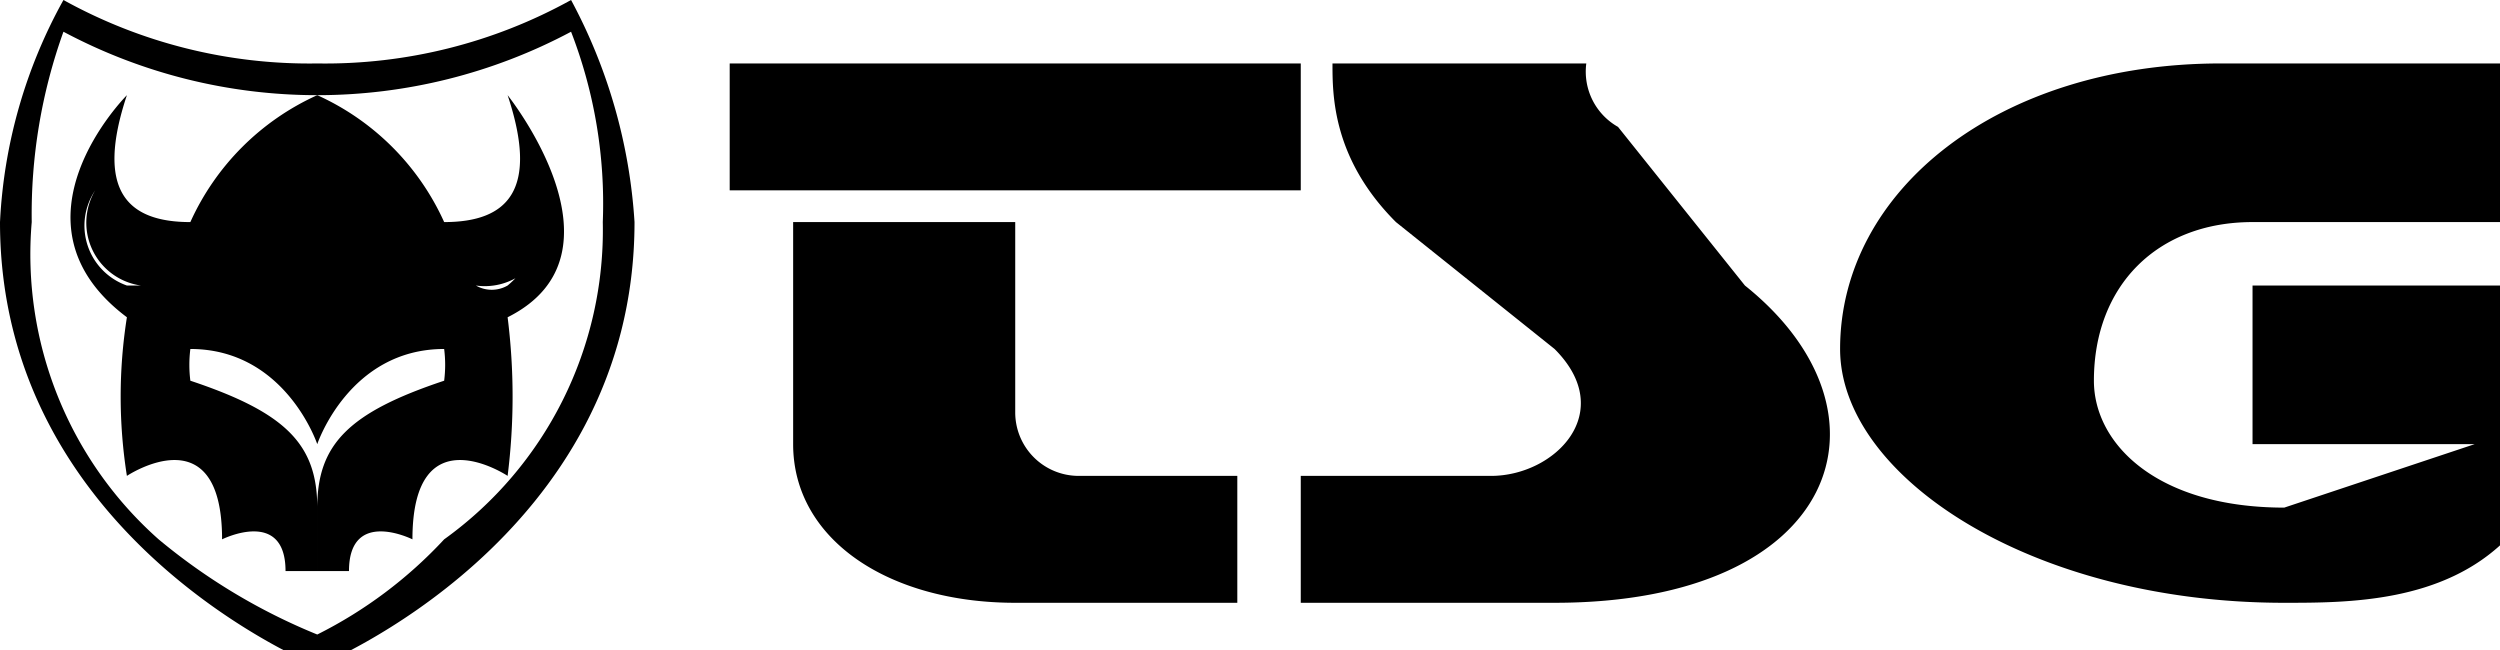 <svg xmlns="http://www.w3.org/2000/svg" viewBox="0 0 78.8 20.5">
  <path d="M23 2h18v4H23zM47 15h-6v4h8c9 0 11-6 6-10l-4-5a2 2 0 01-1-2h-8c0 1 0 3 2 5l5 4c2 2 0 4-2 4zM10 2a16 16 0 01-8-2 16 16 0 00-2 7c0 10 10 14 10 14s10-4 10-14a17 17 0 00-2-7 16 16 0 01-8 2zm4 15a14 14 0 01-4 3 19 19 0 01-5-3A12 12 0 011 7a17 17 0 011-6 17 17 0 008 2 17 17 0 008-2 15 15 0 011 6 12 12 0 01-5 10z"/>
  <path d="M16 3c1 3 0 4-2 4a8 8 0 00-4-4 8 8 0 00-4 4C4 7 3 6 4 3c0 0-4 4 0 7a16 16 0 000 5s3-2 3 2c0 0 2-1 2 1h1v-2c0-2-1-3-4-4a4 4 0 010-1c3 0 4 3 4 3s1-3 4-3a4 4 0 010 1c-3 1-4 2-4 4v2h1c0-2 2-1 2-1 0-4 3-2 3-2a20 20 0 000-5c4-2 0-7 0-7zM4 9a2 2 0 01-1-3 2 2 0 002 3H4zm13-3a3 3 0 01-1 3 1 1 0 01-1 0 2 2 0 002-3zM58 11c0 4 6 8 14 8 2 0 5 0 7-2V9h-8v5h7l-6 2c-4 0-6-2-6-4 0-3 2-5 5-5h8V2h-9c-7 0-12 4-12 9zM39 15h-5a2 2 0 01-2-2V7h-7v7c0 3 3 5 7 5h7z"/>
</svg>
